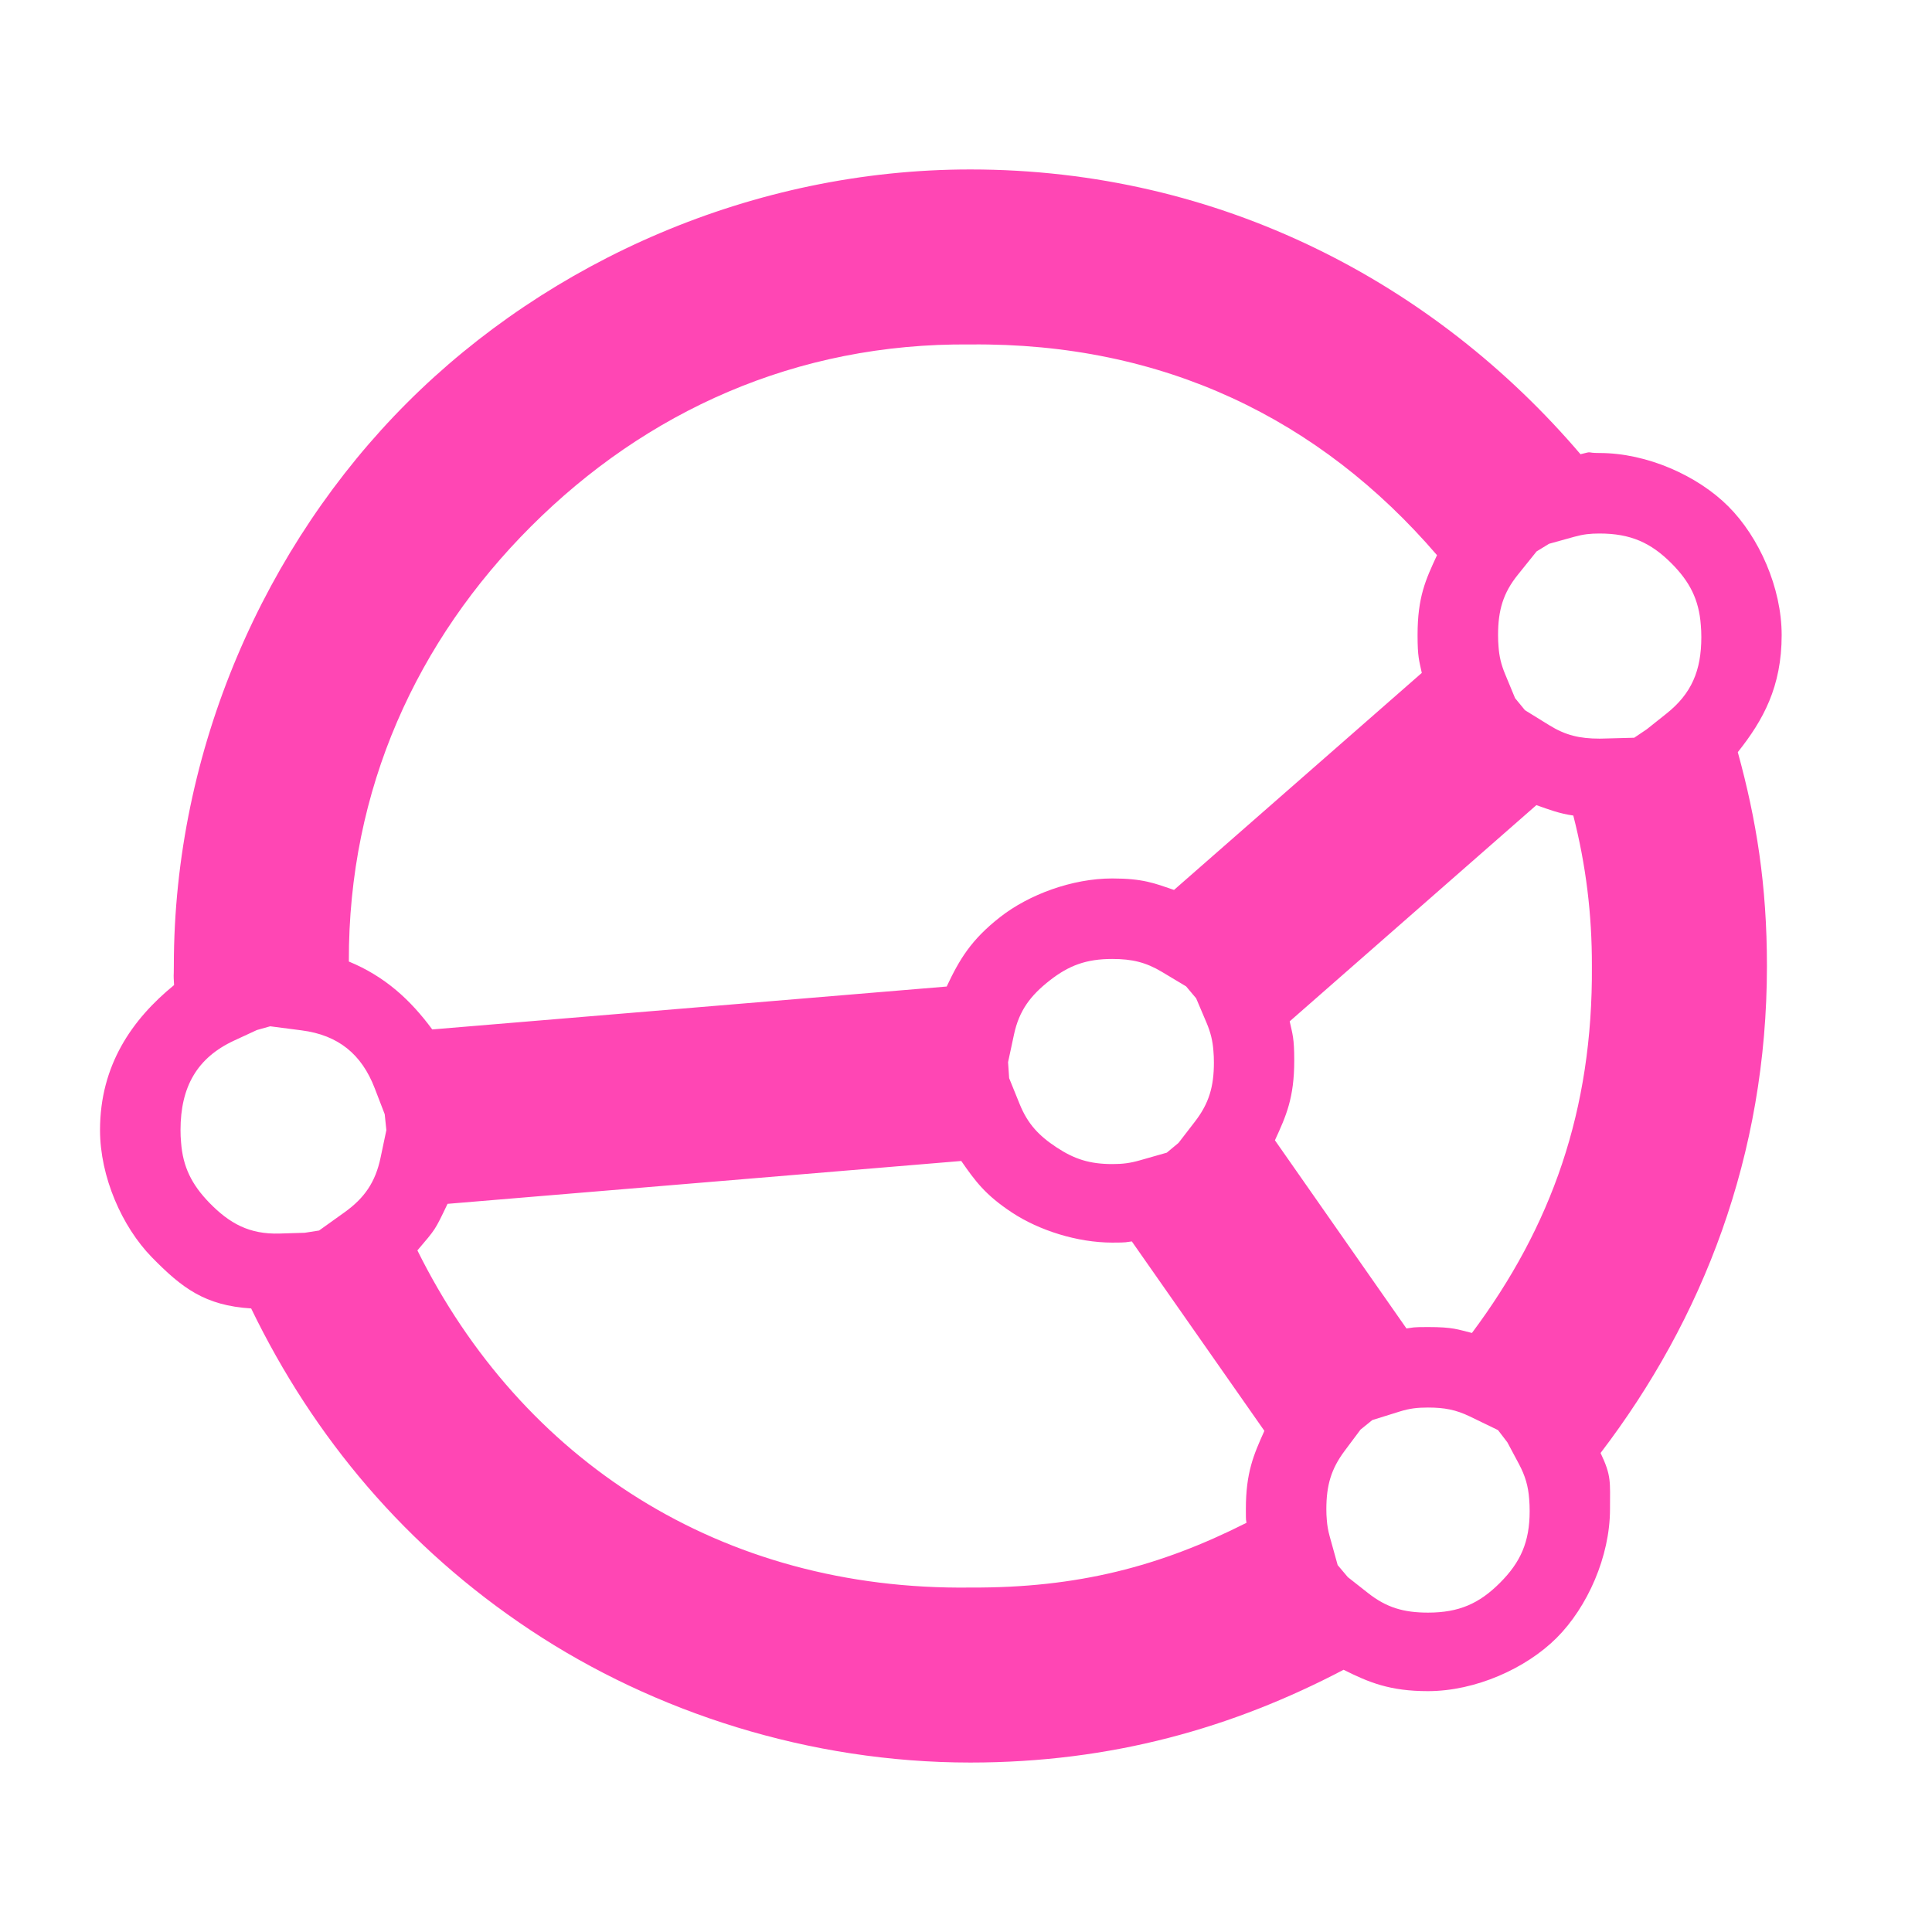 <svg height="48" viewBox="0 0 48 48" width="48" xmlns="http://www.w3.org/2000/svg"><path fill="rgb(255, 70, 180)" d="m43.899 23.999c0 4.708-1.597 8.777-4.133 12.1.273.575.234.71.234 1.395 0 1.177-.561 2.434-1.325 3.198-.764.763-2.021 1.324-3.199 1.324-.942 0-1.463-.214-2.095-.531-2.743 1.439-5.758 2.305-9.273 2.305-3.99 0-7.845-1.242-10.931-3.291-3.088-2.05-5.383-4.781-6.937-7.991-1.15-.071-1.723-.511-2.467-1.271-.743-.761-1.288-2.001-1.288-3.16 0-1.615.801-2.756 1.84-3.603-.019-.338-.006-.137-.006-.475 0-5.393 2.27-10.467 5.796-13.993s8.6-5.796 13.993-5.796c6.218 0 11.544 2.837 15.159 7.075.341-.085.105-.03.474-.03 1.177 0 2.434.561 3.198 1.325.764.763 1.326 2.021 1.326 3.199 0 1.282-.458 2.114-1.09 2.908.462 1.681.724 3.297.724 5.312zm-3.298-5.67.312-.21.491-.391c.619-.493.865-1.062.865-1.9 0-.105-.004-.205-.013-.3-.046-.632-.277-1.08-.731-1.534-.511-.512-1.016-.739-1.784-.739-.237 0-.403.019-.625.08l-.63.175-.309.189-.467.581c-.364.452-.491.879-.491 1.499 0 .104.004.199.012.29.017.238.064.439.162.676l.249.601.246.299.602.372c.403.25.753.334 1.255.334.027 0 .053-.001.089-.002zm-3.151 17.505-.233-.304-.698-.338c-.348-.168-.634-.222-1.043-.222-.268 0-.457.023-.701.099l-.68.212-.293.237-.396.53c-.334.447-.453.856-.453 1.446 0 .097.003.182.011.264.01.142.032.27.074.421l.196.705.252.299.503.396c.455.358.879.486 1.491.486.769 0 1.274-.227 1.785-.739.512-.511.739-1.015.739-1.783 0-.106-.004-.205-.012-.299-.023-.319-.097-.577-.256-.874zm-29.88-5.206.357-.056.632-.452c.497-.356.768-.749.896-1.358l.144-.684-.041-.396-.249-.646c-.324-.843-.903-1.32-1.817-1.437l-.779-.101-.331.093-.563.261c-.924.427-1.334 1.152-1.334 2.225 0 .104.004.204.013.299.045.62.269 1.06.709 1.512.498.509.989.782 1.741.759zm21.71-2.233.41-.532c.346-.449.469-.865.469-1.465 0-.103-.004-.197-.012-.287-.018-.248-.068-.457-.171-.701l-.258-.607-.25-.297-.599-.359c-.4-.24-.744-.322-1.236-.322-.645 0-1.076.161-1.554.535-.477.374-.76.745-.888 1.348l-.146.682.027.397.262.646c.2.492.476.784.917 1.074.443.292.823.414 1.386.414.254 0 .438-.023.68-.092l.671-.191zm-16.09-15.314c-2.825 2.825-4.537 6.519-4.523 10.808.904.373 1.533.957 2.072 1.687l12.781-1.066c.316-.672.606-1.161 1.326-1.724.718-.563 1.795-.961 2.787-.961.76 0 1.048.118 1.535.285l6.156-5.392c-.066-.311-.105-.393-.105-.939 0-.95.201-1.376.483-1.986-2.906-3.383-6.8-5.284-11.594-5.235-4.336-.044-8.069 1.673-10.918 4.523zm26.36 10.918c.003-1.286-.148-2.512-.462-3.737-.348-.05-.589-.143-.917-.259l-6.129 5.372c.07.32.113.411.113.974 0 .926-.201 1.375-.48 1.981l3.268 4.675c.181-.022.121-.035.533-.035.629 0 .735.06 1.094.147 1.972-2.643 3.006-5.527 2.98-9.118zm-15.442 15.443c2.669.014 4.724-.529 6.86-1.608-.01-.115-.015.031-.015-.34 0-.91.192-1.348.46-1.945l-3.293-4.706c-.164.018-.091.029-.487.029-.868 0-1.818-.304-2.486-.744-.671-.442-.916-.783-1.265-1.284l-12.763 1.065c-.322.674-.294.62-.749 1.157 2.586 5.212 7.535 8.456 13.738 8.376z"/></svg>